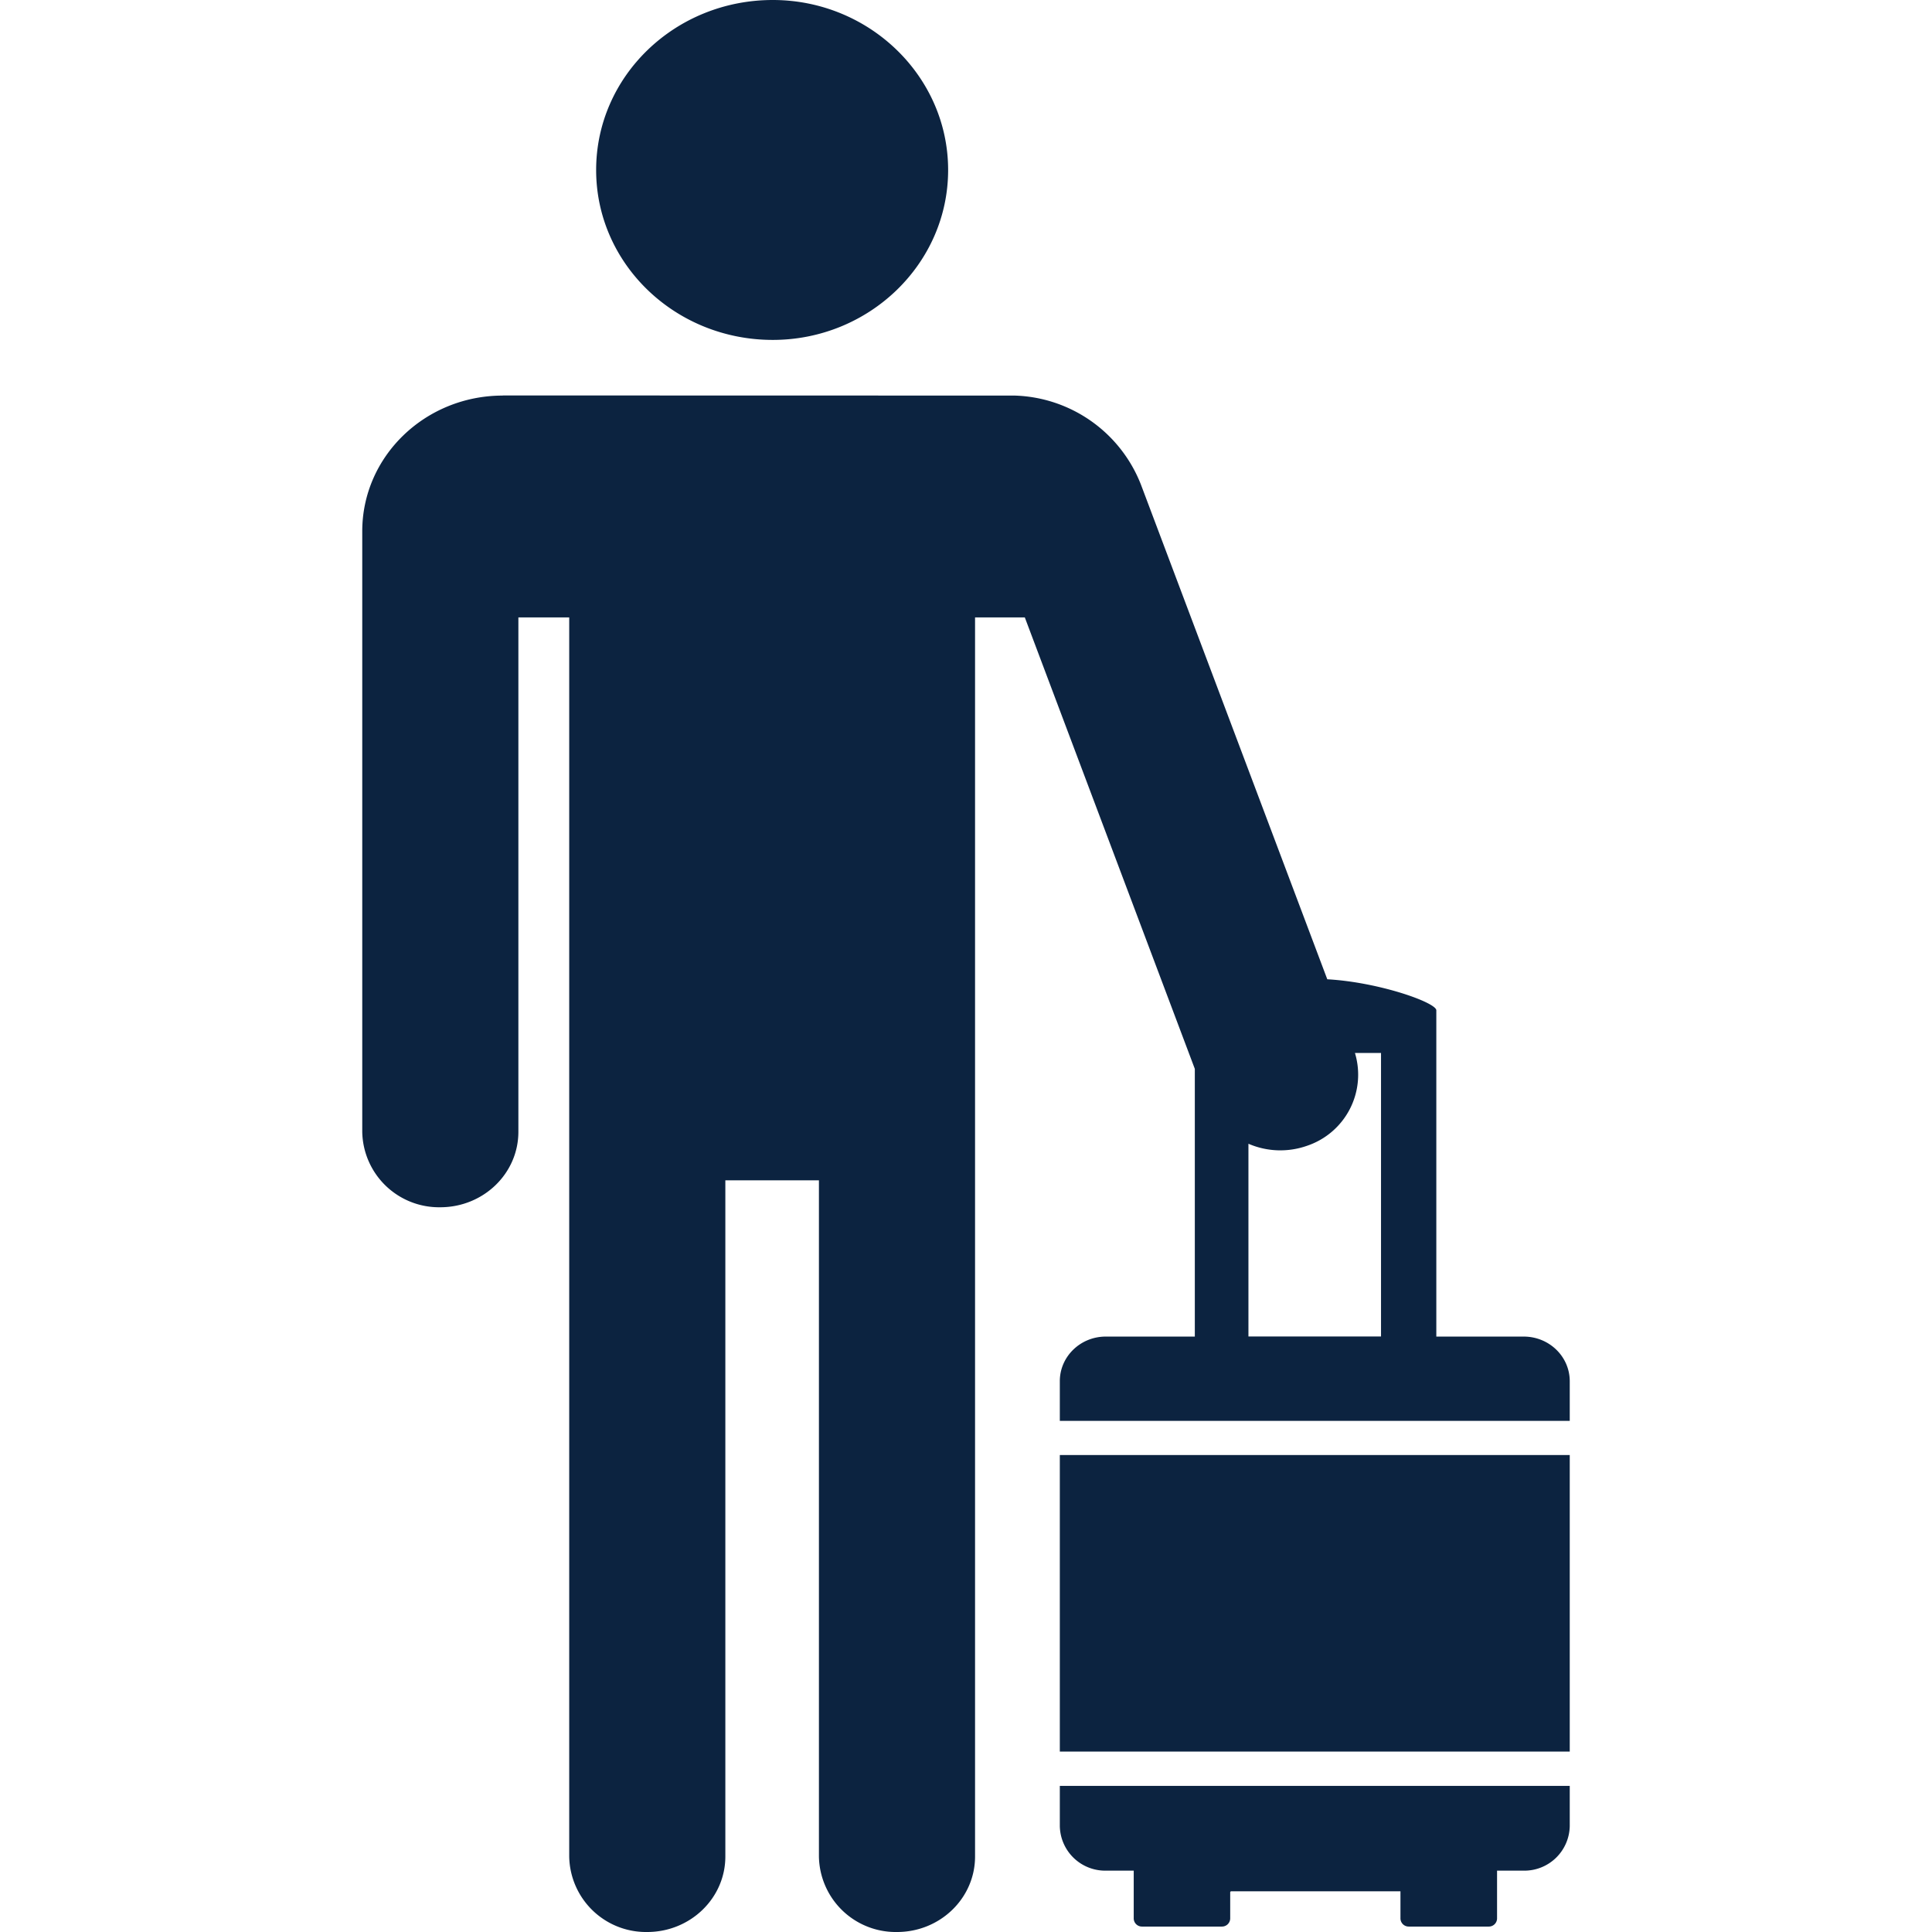 <svg xmlns="http://www.w3.org/2000/svg" xmlns:xlink="http://www.w3.org/1999/xlink" width="16" height="16"><defs><path id="a" d="m4.164 3.275 4.24.001a1.16 1.16 0 0 1 1.045.738l1.543 4.096c.43.024.903.193.903.257v2.702h.724c.21 0 .381.165.381.37v.328H8.777v-.329c0-.204.171-.369.38-.369h.738V8.852L8.487 5.113h-.412v10.262c0 .345-.289.625-.646.625a.636.636 0 0 1-.647-.625v-5.6h-.775v5.6c0 .345-.29.625-.647.625a.636.636 0 0 1-.646-.625V5.113h-.421v4.26c0 .346-.29.625-.647.625A.636.636 0 0 1 3 9.373V4.4c0-.621.521-1.124 1.164-1.124ZM13 14.79v.333a.376.376 0 0 1-.38.369h-.222v.396a.068.068 0 0 1-.07.067h-.661a.068.068 0 0 1-.069-.067v-.225h-1.405l-.005.006v.219a.068.068 0 0 1-.069.067h-.662a.068.068 0 0 1-.068-.067v-.396h-.232a.376.376 0 0 1-.38-.37v-.332H13Zm0-2.74v2.456H8.777v-2.456H13Zm-1.563-3.33h-.216a.621.621 0 0 1-.397.769.665.665 0 0 1-.485-.017v1.596h1.098V8.72ZM6.4 0c.797 0 1.452.63 1.452 1.408 0 .778-.655 1.407-1.452 1.407-.809 0-1.463-.63-1.463-1.407C4.937.63 5.591 0 6.4 0Z"/></defs><g fill="none" fill-rule="evenodd"><mask id="b" fill="#fff"><use xlink:href="#a"/></mask><use xlink:href="#a" fill="#0C2340" fill-rule="nonzero"/></g></svg>